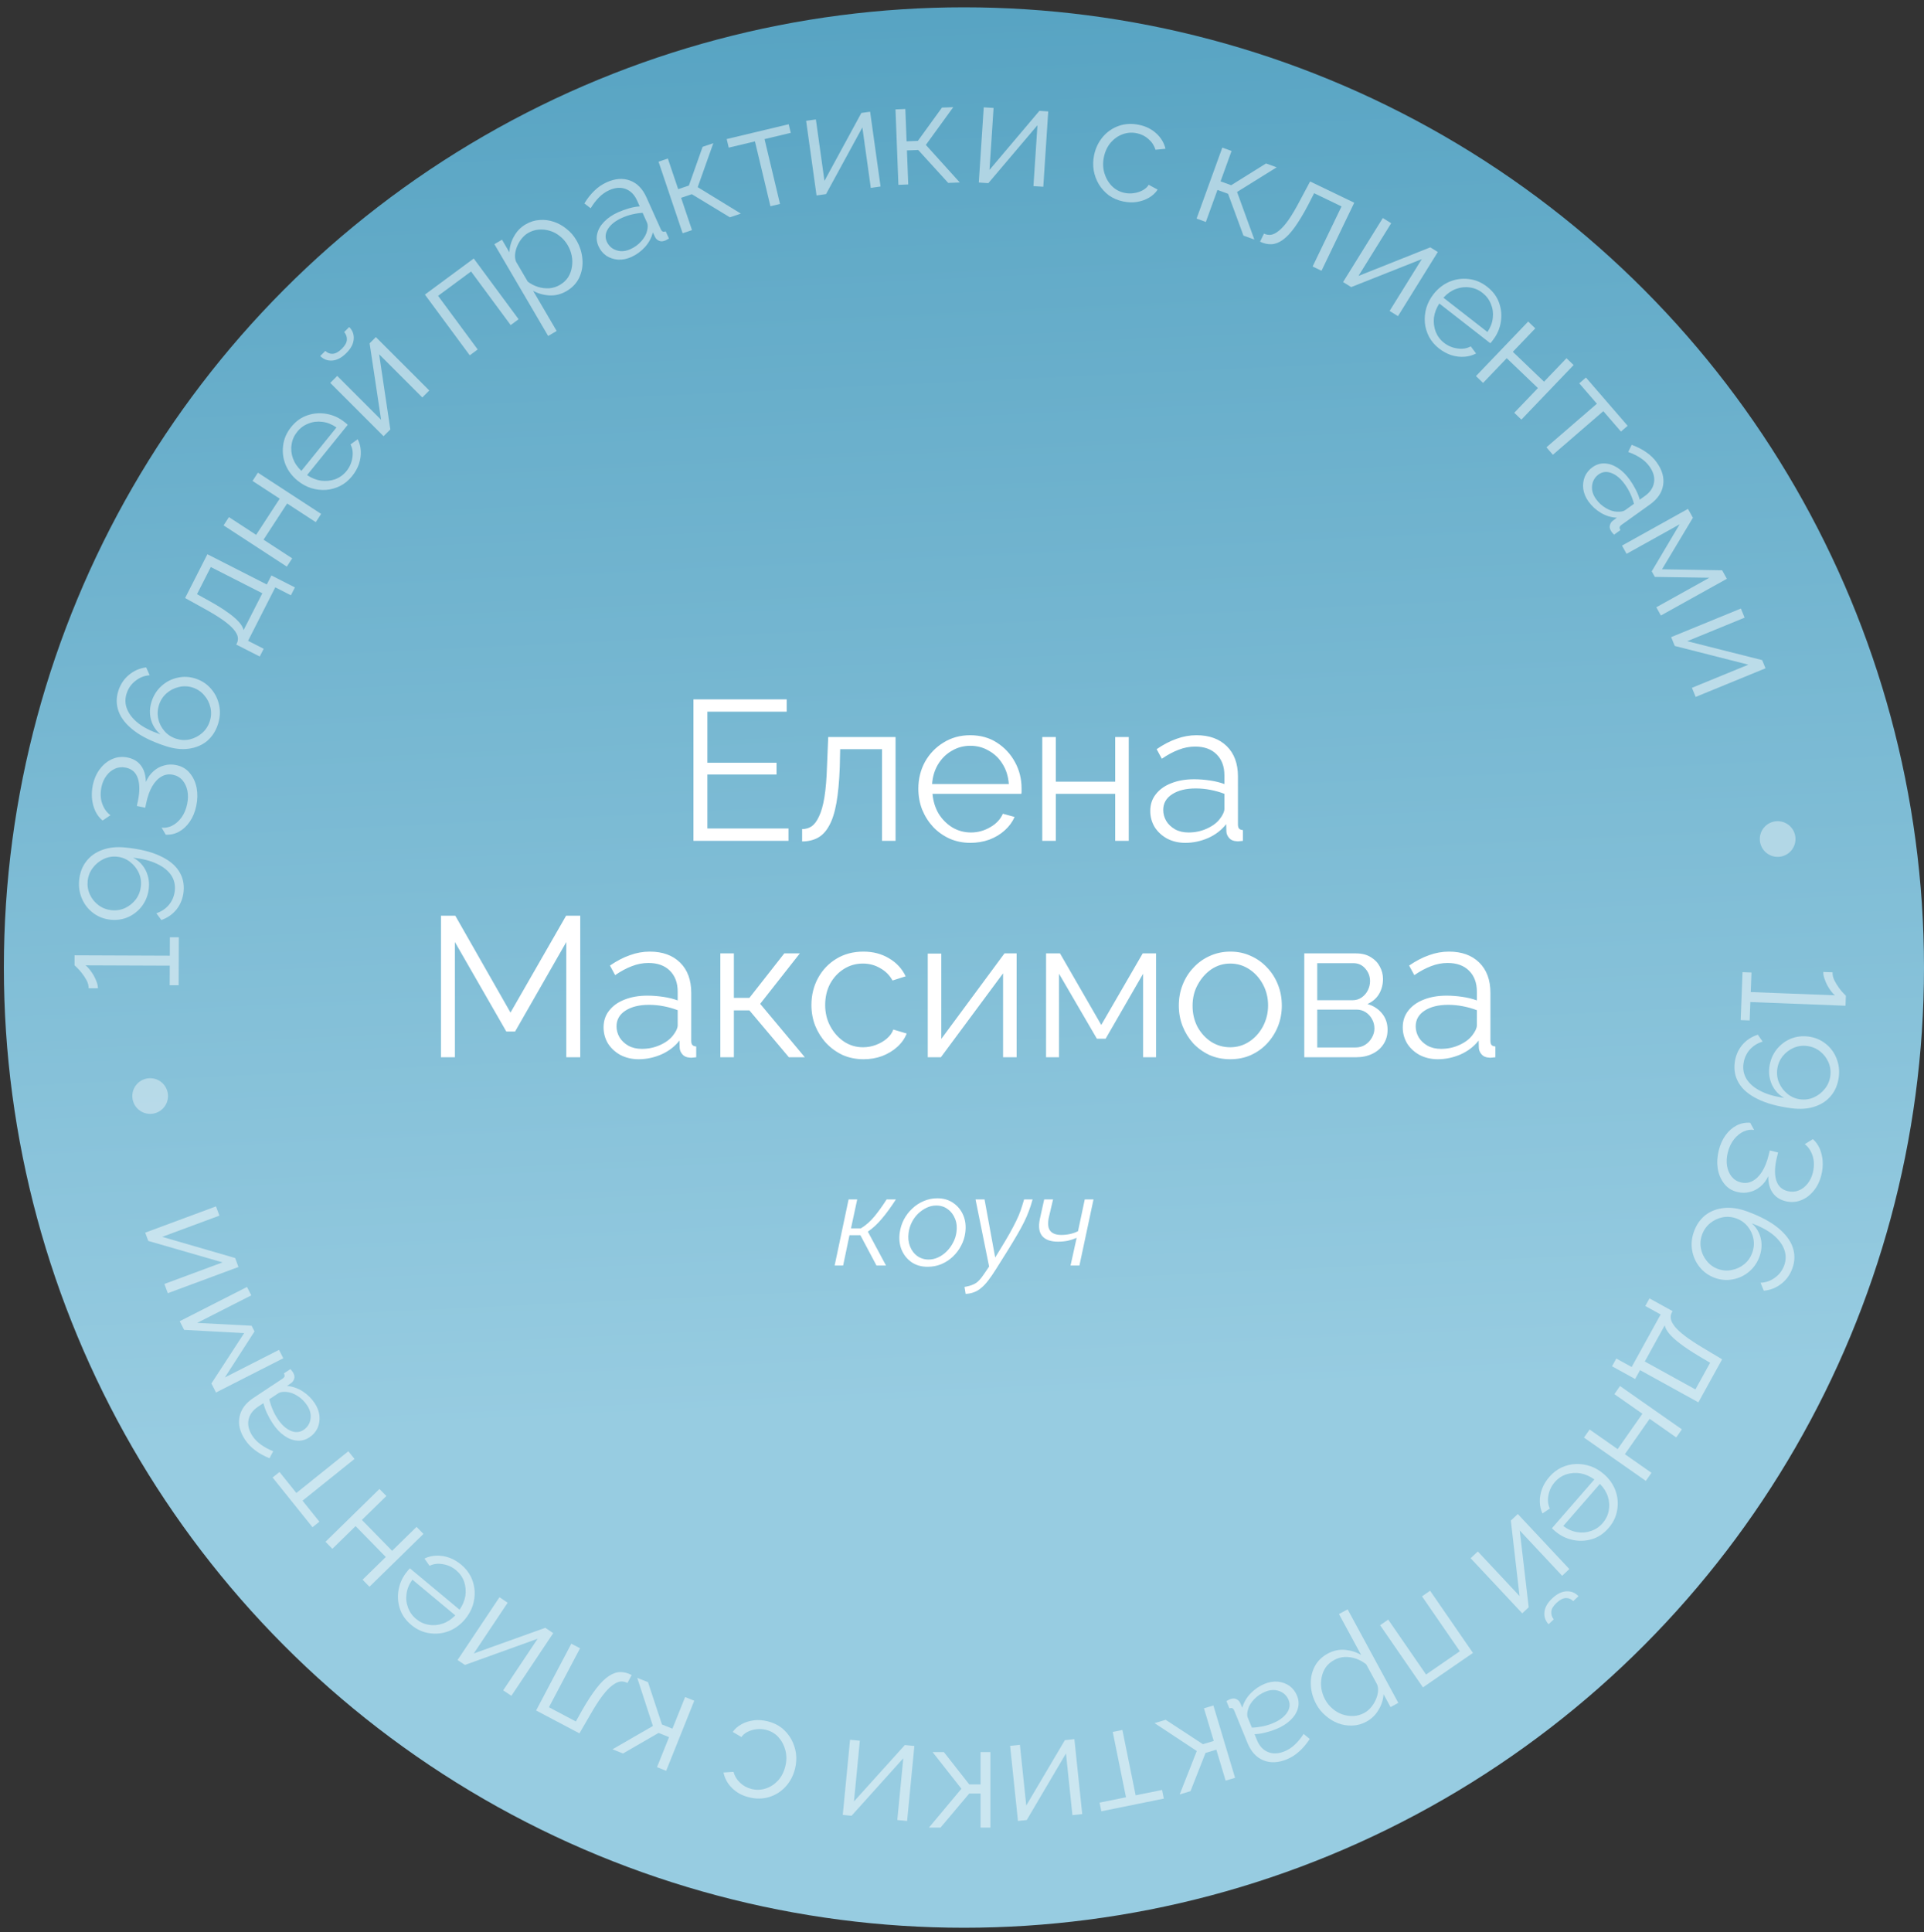 <svg width="249" height="250" viewBox="0 0 249 250" fill="none" xmlns="http://www.w3.org/2000/svg">
<rect x="0" y="0" width="249" height="250" fill="#333333" stroke="none"/>
<circle cx="124.75" cy="125.197" r="124.25" fill="url(#paint0_linear_669_198)"/>
<g opacity="0.5">
<path d="M226.436 132.044L225.274 131.999L225.513 125.796L226.675 125.841L226.577 128.371L237.466 128.791C237.32 128.673 237.158 128.498 236.979 128.266C236.813 128.047 236.647 127.79 236.484 127.496C236.332 127.202 236.206 126.903 236.105 126.599C236.004 126.295 235.959 126.018 235.968 125.768L237.168 125.814C237.155 126.152 237.229 126.492 237.391 126.837C237.566 127.181 237.76 127.501 237.973 127.797C238.199 128.107 238.402 128.352 238.583 128.534C238.776 128.729 238.878 128.833 238.89 128.846L238.84 130.14L226.528 129.664L226.436 132.044Z" fill="white"/>
<path d="M234.046 134.126C234.889 134.237 235.625 134.542 236.253 135.041C236.893 135.541 237.365 136.171 237.668 136.93C237.983 137.702 238.083 138.523 237.968 139.391C237.844 140.333 237.513 141.128 236.973 141.775C236.446 142.425 235.748 142.894 234.877 143.183C234.005 143.484 232.993 143.559 231.84 143.407C230.042 143.17 228.582 142.769 227.458 142.205C226.333 141.653 225.527 140.973 225.041 140.165C224.555 139.357 224.376 138.464 224.505 137.484C224.619 136.617 224.939 135.864 225.464 135.227C226.002 134.592 226.679 134.145 227.495 133.887L228.115 134.782C227.459 134.973 226.902 135.322 226.444 135.829C225.997 136.35 225.728 136.958 225.637 137.652C225.54 138.384 225.679 139.051 226.054 139.656C226.441 140.261 227.042 140.77 227.858 141.18C228.673 141.602 229.687 141.894 230.902 142.054C230.454 141.818 230.068 141.49 229.745 141.069C229.433 140.662 229.211 140.198 229.078 139.676C228.943 139.166 228.913 138.632 228.986 138.075C229.097 137.232 229.397 136.489 229.885 135.847C230.371 135.218 230.982 134.743 231.718 134.424C232.452 134.117 233.228 134.018 234.046 134.126ZM236.874 139.227C236.956 138.608 236.876 138.017 236.634 137.455C236.393 136.894 236.033 136.424 235.553 136.046C235.073 135.667 234.523 135.437 233.903 135.355C233.271 135.272 232.674 135.351 232.113 135.592C231.564 135.835 231.094 136.196 230.703 136.674C230.323 137.166 230.092 137.722 230.01 138.342C229.927 138.974 230.006 139.571 230.247 140.132C230.501 140.696 230.861 141.166 231.329 141.542C231.807 141.933 232.356 142.17 232.976 142.251C233.596 142.333 234.187 142.247 234.75 141.993C235.313 141.739 235.784 141.373 236.163 140.893C236.553 140.415 236.791 139.86 236.874 139.227Z" fill="white"/>
<path d="M222.439 148.858C222.628 148.093 222.926 147.432 223.334 146.876C223.741 146.32 224.218 145.903 224.763 145.625C225.308 145.348 225.889 145.234 226.508 145.283L227.012 146.219C226.593 146.141 226.146 146.205 225.67 146.409C225.207 146.617 224.789 146.952 224.418 147.414C224.043 147.888 223.772 148.465 223.605 149.145C223.455 149.752 223.423 150.324 223.51 150.86C223.606 151.412 223.801 151.872 224.096 152.241C224.401 152.625 224.802 152.879 225.3 153.002C225.834 153.133 226.331 153.076 226.791 152.829C227.263 152.585 227.679 152.178 228.038 151.61C228.397 151.042 228.682 150.333 228.891 149.483L229.044 148.864L230.118 149.129L229.966 149.748C229.675 150.926 229.64 151.902 229.861 152.678C230.082 153.454 230.581 153.937 231.358 154.129C231.867 154.255 232.345 154.224 232.79 154.038C233.232 153.864 233.613 153.572 233.934 153.161C234.251 152.763 234.475 152.297 234.607 151.763C234.805 150.961 234.798 150.232 234.587 149.575C234.375 148.917 234.037 148.409 233.572 148.05L234.621 147.4C235.001 147.739 235.298 148.153 235.512 148.644C235.722 149.147 235.847 149.686 235.885 150.262C235.92 150.85 235.866 151.436 235.722 152.018C235.519 152.844 235.18 153.539 234.705 154.105C234.228 154.683 233.677 155.088 233.053 155.32C232.426 155.565 231.767 155.601 231.075 155.431C230.589 155.311 230.176 155.106 229.836 154.816C229.507 154.529 229.256 154.164 229.082 153.722C228.92 153.283 228.839 152.774 228.841 152.195C228.591 152.738 228.255 153.183 227.835 153.53C227.412 153.89 226.941 154.128 226.423 154.245C225.913 154.376 225.386 154.375 224.84 154.24C224.111 154.061 223.538 153.694 223.121 153.14C222.701 152.599 222.429 151.952 222.306 151.201C222.194 150.452 222.239 149.671 222.439 148.858Z" fill="white"/>
<path d="M221.908 165.345C221.122 165.056 220.473 164.592 219.962 163.952C219.458 163.328 219.136 162.61 218.994 161.799C218.852 160.988 218.933 160.165 219.239 159.332C219.557 158.463 220.047 157.764 220.707 157.234C221.375 156.719 222.174 156.413 223.102 156.314C224.031 156.215 225.035 156.363 226.115 156.759C227.817 157.384 229.149 158.092 230.11 158.884C231.083 159.68 231.719 160.525 232.017 161.42C232.314 162.315 232.295 163.221 231.96 164.136C231.654 164.97 231.169 165.638 230.506 166.14C229.854 166.647 229.108 166.939 228.267 167.017L227.846 165.984C228.535 165.957 229.155 165.738 229.705 165.327C230.263 164.932 230.662 164.406 230.903 163.749C231.157 163.056 231.162 162.372 230.917 161.696C230.672 161.02 230.198 160.387 229.496 159.797C228.789 159.218 227.861 158.718 226.71 158.296C227.103 158.64 227.408 159.045 227.623 159.51C227.839 159.975 227.957 160.471 227.977 160.998C227.992 161.536 227.903 162.069 227.71 162.598C227.417 163.396 226.964 164.049 226.352 164.557C225.735 165.077 225.035 165.406 224.252 165.545C223.476 165.7 222.695 165.633 221.908 165.345ZM220.282 159.754C220.067 160.341 220.016 160.935 220.129 161.536C220.241 162.137 220.49 162.674 220.876 163.148C221.257 163.634 221.741 163.985 222.328 164.2C222.915 164.415 223.511 164.461 224.116 164.336C224.716 164.224 225.254 163.974 225.728 163.589C226.202 163.204 226.547 162.717 226.762 162.131C226.982 161.532 227.037 160.926 226.929 160.314C226.816 159.713 226.567 159.176 226.182 158.702C225.808 158.232 225.322 157.887 224.723 157.667C224.136 157.452 223.543 157.401 222.942 157.514C222.337 157.638 221.797 157.893 221.323 158.278C220.849 158.664 220.502 159.156 220.282 159.754Z" fill="white"/>
<path d="M213.473 168.007L216.462 169.656L216.38 169.804C216.241 170.056 216.191 170.328 216.23 170.62C216.268 170.913 216.434 171.247 216.726 171.623C217.019 171.998 217.472 172.419 218.085 172.886C218.71 173.359 219.528 173.896 220.538 174.497L222.874 175.892L219.803 181.459L212.249 177.292L211.615 178.442L208.626 176.793L209.179 175.791L211.166 176.887L214.916 170.089L212.929 168.993L213.473 168.007ZM215.447 171.495L212.865 176.176L219.418 179.79L221.32 176.341L219.869 175.477C218.869 174.882 218.055 174.34 217.425 173.85C216.801 173.377 216.331 172.947 216.017 172.559C215.707 172.189 215.517 171.834 215.447 171.495Z" fill="white"/>
<path d="M209.66 179.352L217.666 184.955L216.934 186L213.492 183.591L210.288 188.17L213.73 190.579L212.999 191.624L204.993 186.021L205.724 184.976L209.351 187.514L212.555 182.935L208.929 180.397L209.66 179.352Z" fill="white"/>
<path d="M200.518 191.097C200.978 190.569 201.504 190.165 202.096 189.884C202.697 189.612 203.316 189.463 203.952 189.437C204.598 189.419 205.234 189.517 205.86 189.73C206.478 189.954 207.052 190.295 207.58 190.755C208.268 191.354 208.764 192.06 209.069 192.872C209.365 193.693 209.44 194.53 209.295 195.382C209.16 196.242 208.784 197.026 208.169 197.733C207.536 198.459 206.812 198.939 205.995 199.173C205.17 199.416 204.334 199.443 203.488 199.253C202.651 199.072 201.894 198.685 201.215 198.094C201.139 198.028 201.064 197.963 200.988 197.897C200.922 197.84 200.875 197.79 200.845 197.748L206.337 191.439C205.768 191.026 205.17 190.762 204.541 190.646C203.914 190.547 203.305 190.589 202.715 190.772C202.127 190.972 201.627 191.308 201.217 191.78C200.798 192.261 200.526 192.82 200.402 193.458C200.27 194.105 200.328 194.686 200.576 195.201L199.623 195.838C199.405 195.383 199.291 194.877 199.279 194.32C199.267 193.762 199.365 193.202 199.574 192.638C199.785 192.091 200.099 191.578 200.518 191.097ZM207.055 192.014L202.314 197.46C202.884 197.89 203.483 198.154 204.11 198.253C204.729 198.361 205.328 198.31 205.908 198.102C206.488 197.911 206.988 197.575 207.407 197.094C207.825 196.613 208.089 196.072 208.198 195.471C208.317 194.878 208.279 194.273 208.086 193.657C207.894 193.059 207.55 192.511 207.055 192.014Z" fill="white"/>
<path d="M196.432 195.912L203.099 203.03L202.168 203.902L196.681 198.043L197.842 207.98L197.007 208.762L190.327 201.63L191.258 200.758L196.656 206.521L195.529 196.758L196.432 195.912ZM200.892 206.819C201.512 206.238 202.128 205.935 202.739 205.911C203.351 205.886 203.866 206.098 204.284 206.545L203.6 207.186C203.343 206.912 203.029 206.778 202.658 206.784C202.277 206.798 201.872 207.006 201.443 207.407C201.023 207.801 200.799 208.174 200.77 208.527C200.731 208.888 200.835 209.227 201.081 209.545L200.411 210.173C199.992 209.726 199.814 209.199 199.879 208.59C199.943 207.982 200.28 207.392 200.892 206.819Z" fill="white"/>
<path d="M185.082 205.839L190.626 213.885L184.155 218.344L178.611 210.298L179.661 209.574L184.556 216.678L188.927 213.667L184.032 206.563L185.082 205.839Z" fill="white"/>
<path d="M171.835 213.971C172.55 213.584 173.294 213.422 174.068 213.486C174.832 213.556 175.527 213.776 176.155 214.147L173.286 208.854L174.407 208.247L180.967 220.349L179.961 220.894L179.059 219.229C179.01 219.952 178.789 220.634 178.396 221.273C178.009 221.924 177.492 222.425 176.843 222.776C176.249 223.098 175.637 223.267 175.005 223.282C174.379 223.308 173.772 223.211 173.183 222.99C172.594 222.769 172.054 222.442 171.564 222.011C171.069 221.597 170.667 221.104 170.357 220.532C169.922 219.73 169.685 218.898 169.645 218.038C169.601 217.195 169.759 216.412 170.122 215.689C170.484 214.967 171.055 214.394 171.835 213.971ZM172.685 214.791C172.212 215.047 171.84 215.37 171.567 215.759C171.301 216.159 171.125 216.596 171.04 217.069C170.944 217.547 170.935 218.029 171.012 218.513C171.096 219.008 171.257 219.476 171.495 219.915C171.745 220.377 172.066 220.772 172.457 221.1C172.838 221.435 173.263 221.681 173.732 221.839C174.202 221.997 174.679 222.065 175.166 222.043C175.652 222.021 176.12 221.888 176.571 221.644C176.856 221.489 177.123 221.273 177.372 220.997C177.62 220.72 177.83 220.4 178.003 220.036C178.17 219.689 178.279 219.339 178.329 218.984C178.379 218.63 178.348 218.298 178.237 217.989L176.807 215.351C176.411 215.039 175.975 214.799 175.499 214.63C175.03 214.472 174.549 214.399 174.057 214.409C173.56 214.437 173.103 214.564 172.685 214.791Z" fill="white"/>
<path d="M167.856 219.411C168.088 219.978 168.125 220.53 167.967 221.068C167.814 221.617 167.499 222.117 167.022 222.57C166.539 223.038 165.921 223.426 165.169 223.735C164.729 223.915 164.258 224.067 163.755 224.192C163.252 224.317 162.787 224.386 162.36 224.399L162.673 225.163C162.986 225.926 163.461 226.441 164.097 226.707C164.733 226.974 165.45 226.943 166.248 226.616C166.734 226.417 167.177 226.128 167.575 225.748C167.967 225.385 168.346 224.926 168.713 224.37L169.505 225.018C169.081 225.665 168.626 226.203 168.14 226.632C167.658 227.072 167.122 227.413 166.532 227.655C165.422 228.11 164.412 228.152 163.503 227.782C162.595 227.411 161.91 226.664 161.451 225.542L159.737 221.36C159.67 221.198 159.586 221.091 159.483 221.038C159.385 220.997 159.259 221.002 159.104 221.052L158.72 220.115C158.842 220.051 158.947 219.994 159.035 219.945C159.123 219.895 159.192 219.867 159.243 219.859C159.537 219.752 159.795 219.755 160.017 219.867C160.238 219.979 160.395 220.131 160.487 220.323L160.775 220.975C160.966 220.288 161.327 219.668 161.856 219.113C162.39 218.57 162.993 218.161 163.664 217.886C164.242 217.649 164.818 217.554 165.392 217.603C165.959 217.668 166.461 217.854 166.898 218.161C167.328 218.485 167.647 218.902 167.856 219.411ZM161.515 221.199C161.454 221.413 161.42 221.609 161.412 221.788C161.404 221.967 161.424 222.114 161.471 222.23L162.012 223.549C162.467 223.538 162.925 223.485 163.386 223.391C163.836 223.301 164.275 223.169 164.703 222.993C165.547 222.647 166.161 222.2 166.544 221.651C166.928 221.102 167.001 220.538 166.763 219.96C166.626 219.624 166.409 219.342 166.112 219.112C165.82 218.894 165.466 218.755 165.05 218.696C164.638 218.648 164.207 218.717 163.756 218.902C163.189 219.134 162.708 219.46 162.312 219.879C161.904 220.302 161.639 220.742 161.515 221.199Z" fill="white"/>
<path d="M157.035 220.685L159.84 230.045L158.618 230.411L157.417 226.405L156.016 226.825L154.073 231.773L152.671 232.193L154.885 226.577L149.417 222.968L150.855 222.537L155.677 225.693L157.078 225.273L155.813 221.051L157.035 220.685Z" fill="white"/>
<path d="M145.259 223.854L146.972 232.309L150.391 231.616L150.618 232.737L142.53 234.376L142.303 233.255L145.722 232.562L144.009 224.107L145.259 223.854Z" fill="white"/>
<path d="M139.046 225.04L140.06 234.74L138.791 234.873L137.957 226.889L132.88 235.509L131.742 235.628L130.727 225.91L131.995 225.777L132.816 233.63L137.815 225.169L139.046 225.04Z" fill="white"/>
<path d="M128.175 236.485V226.714H126.899V230.896H125.436L122.154 226.714H120.692L124.424 231.459L120.223 236.485H121.723L125.436 232.078H126.899V236.485H128.175Z" fill="white"/>
<path d="M118.335 225.924L117.397 235.631L116.127 235.508L116.9 227.518L110.208 234.954L109.069 234.844L110.01 225.119L111.279 225.241L110.519 233.1L117.103 225.804L118.335 225.924Z" fill="white"/>
<path d="M99.344 222.73C100.036 222.901 100.642 223.185 101.161 223.584C101.666 223.992 102.08 224.48 102.403 225.049C102.714 225.615 102.918 226.226 103.014 226.881C103.098 227.532 103.057 228.192 102.893 228.86C102.671 229.758 102.269 230.528 101.685 231.17C101.102 231.811 100.399 232.262 99.575 232.523C98.751 232.783 97.871 232.798 96.936 232.567C96.05 232.349 95.318 231.949 94.74 231.369C94.159 230.8 93.79 230.13 93.633 229.357L94.929 229.271C95.076 229.823 95.36 230.292 95.78 230.679C96.184 231.075 96.678 231.344 97.261 231.488C97.892 231.644 98.509 231.622 99.112 231.423C99.715 231.224 100.244 230.878 100.701 230.386C101.145 229.89 101.457 229.278 101.636 228.55C101.813 227.834 101.815 227.145 101.644 226.485C101.472 225.824 101.168 225.253 100.733 224.773C100.295 224.304 99.76 223.992 99.129 223.836C98.716 223.734 98.304 223.71 97.891 223.763C97.467 223.812 97.085 223.924 96.746 224.098C96.392 224.281 96.13 224.506 95.961 224.774L94.831 224.109C95.112 223.701 95.498 223.365 95.988 223.1C96.463 222.844 96.993 222.678 97.579 222.604C98.148 222.538 98.737 222.58 99.344 222.73Z" fill="white"/>
<path d="M89.85 220.07L86.213 229.139L85.029 228.664L86.586 224.783L85.228 224.238L80.625 226.898L79.267 226.353L84.498 223.339L82.47 217.11L83.862 217.668L85.668 223.141L87.026 223.686L88.667 219.595L89.85 220.07Z" fill="white"/>
<path d="M81.748 216.746L81.205 217.774C80.906 217.617 80.6 217.554 80.286 217.586C79.966 217.63 79.616 217.798 79.235 218.092C78.843 218.38 78.413 218.832 77.947 219.448C77.474 220.075 76.944 220.905 76.357 221.938L74.988 224.291L69.382 221.332L73.942 212.69L75.07 213.285L71.043 220.915L74.526 222.754L75.348 221.278C76.022 220.107 76.644 219.156 77.214 218.425C77.778 217.705 78.315 217.182 78.826 216.858C79.325 216.528 79.815 216.362 80.296 216.362C80.777 216.361 81.261 216.489 81.748 216.746Z" fill="white"/>
<path d="M71.598 211.323L66.183 219.434L65.122 218.725L69.579 212.049L60.167 215.44L59.216 214.805L64.641 206.678L65.702 207.386L61.318 213.953L70.569 210.635L71.598 211.323Z" fill="white"/>
<path d="M59.692 202.467C60.23 202.915 60.646 203.432 60.939 204.018C61.224 204.614 61.386 205.229 61.427 205.865C61.459 206.51 61.375 207.148 61.175 207.779C60.965 208.401 60.636 208.982 60.188 209.52C59.604 210.221 58.91 210.733 58.104 211.055C57.29 211.369 56.455 211.462 55.6 211.336C54.737 211.22 53.945 210.861 53.225 210.261C52.485 209.645 51.989 208.931 51.738 208.119C51.477 207.3 51.432 206.465 51.603 205.615C51.766 204.774 52.136 204.008 52.712 203.317C52.776 203.24 52.84 203.163 52.904 203.086C52.96 203.019 53.009 202.97 53.05 202.939L59.477 208.293C59.877 207.715 60.129 207.111 60.231 206.48C60.316 205.851 60.26 205.243 60.065 204.657C59.852 204.073 59.505 203.581 59.025 203.181C58.535 202.773 57.97 202.513 57.329 202.403C56.679 202.285 56.1 202.355 55.591 202.615L54.932 201.676C55.382 201.449 55.886 201.323 56.443 201.299C57 201.274 57.563 201.361 58.131 201.558C58.682 201.756 59.202 202.059 59.692 202.467ZM58.918 209.023L53.37 204.402C52.952 204.981 52.701 205.586 52.616 206.215C52.522 206.836 52.585 207.434 52.806 208.009C53.01 208.585 53.357 209.077 53.846 209.485C54.337 209.893 54.883 210.145 55.487 210.241C56.082 210.347 56.686 210.296 57.297 210.09C57.891 209.885 58.431 209.529 58.918 209.023Z" fill="white"/>
<path d="M54.801 198.487L47.817 205.321L46.925 204.409L49.928 201.471L46.02 197.476L43.017 200.414L42.125 199.503L49.109 192.669L50.001 193.581L46.837 196.676L50.746 200.671L53.91 197.575L54.801 198.487Z" fill="white"/>
<path d="M45.882 188.784L39.153 194.184L41.337 196.904L40.444 197.62L35.279 191.185L36.172 190.469L38.355 193.189L45.083 187.789L45.882 188.784Z" fill="white"/>
<path d="M40.054 185.982C39.543 186.32 39.009 186.464 38.451 186.414C37.882 186.371 37.33 186.159 36.793 185.779C36.24 185.396 35.738 184.866 35.29 184.188C35.027 183.792 34.786 183.36 34.565 182.891C34.345 182.422 34.187 181.98 34.091 181.563L33.403 182.019C32.715 182.475 32.302 183.04 32.165 183.716C32.028 184.392 32.197 185.089 32.673 185.809C32.963 186.246 33.333 186.624 33.783 186.941C34.216 187.254 34.74 187.537 35.357 187.788L34.876 188.692C34.158 188.402 33.542 188.06 33.027 187.667C32.501 187.28 32.062 186.821 31.71 186.29C31.047 185.289 30.809 184.307 30.995 183.343C31.182 182.38 31.781 181.563 32.792 180.893L36.561 178.398C36.706 178.301 36.795 178.197 36.827 178.086C36.848 177.982 36.819 177.859 36.739 177.717L37.584 177.157C37.67 177.265 37.746 177.357 37.812 177.434C37.877 177.51 37.919 177.573 37.936 177.622C38.098 177.889 38.146 178.142 38.08 178.381C38.013 178.62 37.894 178.804 37.724 178.932L37.14 179.341C37.851 179.395 38.53 179.628 39.177 180.039C39.814 180.457 40.333 180.968 40.733 181.573C41.078 182.094 41.283 182.641 41.347 183.213C41.394 183.782 41.309 184.311 41.093 184.799C40.859 185.284 40.513 185.678 40.054 185.982ZM37.065 180.11C36.843 180.092 36.644 180.097 36.467 180.124C36.29 180.151 36.149 180.2 36.045 180.269L34.857 181.056C34.956 181.5 35.097 181.939 35.279 182.373C35.455 182.797 35.67 183.201 35.926 183.587C36.43 184.348 36.989 184.863 37.601 185.132C38.214 185.401 38.782 185.362 39.303 185.017C39.605 184.817 39.84 184.549 40.007 184.213C40.164 183.884 40.231 183.51 40.208 183.09C40.175 182.677 40.024 182.268 39.754 181.861C39.416 181.35 39.003 180.942 38.515 180.635C38.02 180.318 37.537 180.143 37.065 180.11Z" fill="white"/>
<path d="M36.662 175.755L27.954 180.188L27.358 179.018L31.598 172.504L23.828 172.081L23.258 170.961L31.966 166.529L32.519 167.616L25.516 171.18L32.564 171.549L32.938 172.284L29.106 178.234L36.109 174.669L36.662 175.755Z" fill="white"/>
<path d="M30.862 163.945L21.719 167.337L21.275 166.142L28.801 163.35L19.19 160.574L18.792 159.501L27.953 156.103L28.397 157.299L20.994 160.045L30.432 162.785L30.862 163.945Z" fill="white"/>
<path d="M21.983 121.279L23.146 121.283L23.122 127.491L21.959 127.487L21.969 124.955L11.072 124.913C11.222 125.026 11.39 125.195 11.577 125.421C11.751 125.634 11.925 125.885 12.099 126.173C12.26 126.461 12.397 126.756 12.508 127.056C12.62 127.357 12.675 127.632 12.674 127.882L11.473 127.877C11.475 127.54 11.389 127.202 11.215 126.864C11.029 126.525 10.823 126.212 10.6 125.924C10.363 125.623 10.152 125.384 9.965 125.208C9.765 125.02 9.659 124.92 9.647 124.907L9.652 123.613L21.974 123.661L21.983 121.279Z" fill="white"/>
<path d="M14.328 119.011C13.482 118.926 12.738 118.644 12.095 118.165C11.439 117.684 10.948 117.069 10.622 116.32C10.284 115.557 10.158 114.74 10.246 113.87C10.341 112.924 10.648 112.119 11.167 111.455C11.674 110.79 12.358 110.3 13.219 109.984C14.082 109.656 15.091 109.55 16.248 109.667C18.052 109.848 19.524 110.204 20.665 110.733C21.807 111.25 22.633 111.905 23.144 112.698C23.655 113.49 23.861 114.378 23.762 115.361C23.674 116.232 23.378 116.994 22.872 117.647C22.354 118.298 21.692 118.766 20.884 119.049L20.237 118.173C20.886 117.962 21.432 117.596 21.874 117.075C22.305 116.54 22.555 115.924 22.625 115.228C22.699 114.494 22.54 113.831 22.147 113.238C21.742 112.645 21.125 112.155 20.297 111.77C19.469 111.373 18.446 111.113 17.227 110.99C17.682 111.212 18.078 111.528 18.413 111.939C18.738 112.336 18.975 112.793 19.124 113.311C19.274 113.816 19.321 114.349 19.265 114.909C19.18 115.755 18.903 116.506 18.435 117.162C17.968 117.807 17.372 118.3 16.646 118.641C15.922 118.971 15.149 119.094 14.328 119.011ZM11.345 113.999C11.283 114.621 11.38 115.209 11.639 115.763C11.897 116.316 12.272 116.775 12.764 117.139C13.255 117.502 13.811 117.715 14.433 117.778C15.068 117.842 15.662 117.744 16.216 117.486C16.757 117.226 17.216 116.851 17.592 116.361C17.956 115.858 18.17 115.295 18.233 114.673C18.297 114.038 18.199 113.444 17.941 112.891C17.67 112.336 17.295 111.877 16.816 111.515C16.326 111.139 15.77 110.919 15.148 110.857C14.526 110.794 13.938 110.898 13.383 111.169C12.828 111.44 12.368 111.821 12.005 112.312C11.629 112.802 11.409 113.365 11.345 113.999Z" fill="white"/>
<path d="M25.396 104.298C25.234 105.069 24.958 105.739 24.57 106.309C24.182 106.879 23.72 107.312 23.185 107.608C22.65 107.904 22.072 108.038 21.452 108.01L20.917 107.092C21.338 107.155 21.783 107.076 22.251 106.856C22.707 106.632 23.112 106.283 23.468 105.809C23.826 105.322 24.077 104.736 24.221 104.051C24.35 103.439 24.362 102.866 24.257 102.333C24.143 101.785 23.931 101.332 23.624 100.973C23.306 100.6 22.897 100.36 22.395 100.255C21.857 100.141 21.362 100.216 20.91 100.478C20.447 100.739 20.045 101.159 19.706 101.739C19.366 102.319 19.107 103.037 18.926 103.894L18.795 104.518L17.712 104.29L17.843 103.666C18.093 102.479 18.095 101.502 17.848 100.734C17.6 99.967 17.085 99.5 16.302 99.335C15.788 99.227 15.312 99.274 14.874 99.475C14.438 99.665 14.067 99.97 13.761 100.391C13.457 100.8 13.249 101.274 13.136 101.812C12.966 102.619 12.998 103.348 13.231 103.998C13.465 104.648 13.82 105.144 14.297 105.487L13.272 106.172C12.88 105.847 12.569 105.443 12.339 104.96C12.111 104.465 11.968 103.93 11.91 103.355C11.854 102.769 11.889 102.182 12.012 101.594C12.188 100.762 12.502 100.056 12.957 99.474C13.415 98.881 13.951 98.457 14.566 98.203C15.185 97.937 15.842 97.878 16.54 98.025C17.029 98.128 17.449 98.319 17.799 98.597C18.137 98.872 18.401 99.228 18.59 99.664C18.767 100.097 18.865 100.604 18.884 101.183C19.115 100.631 19.435 100.174 19.843 99.813C20.254 99.439 20.716 99.185 21.23 99.051C21.735 98.901 22.262 98.885 22.812 99.001C23.547 99.155 24.132 99.502 24.567 100.041C25.006 100.568 25.3 101.205 25.449 101.952C25.586 102.696 25.569 103.478 25.396 104.298Z" fill="white"/>
<path d="M25.33 87.814C26.125 88.076 26.79 88.518 27.322 89.141C27.846 89.747 28.193 90.454 28.363 91.259C28.532 92.065 28.478 92.89 28.201 93.733C27.912 94.612 27.447 95.328 26.804 95.88C26.154 96.416 25.367 96.75 24.442 96.88C23.517 97.011 22.509 96.896 21.416 96.537C19.694 95.971 18.339 95.308 17.351 94.549C16.352 93.787 15.688 92.963 15.36 92.079C15.032 91.194 15.02 90.289 15.325 89.362C15.602 88.519 16.064 87.835 16.71 87.311C17.344 86.782 18.081 86.465 18.918 86.358L19.373 87.376C18.686 87.427 18.074 87.667 17.538 88.096C16.994 88.509 16.613 89.049 16.394 89.714C16.163 90.415 16.182 91.099 16.45 91.766C16.718 92.433 17.212 93.049 17.934 93.616C18.66 94.17 19.605 94.639 20.769 95.022C20.364 94.691 20.047 94.297 19.815 93.839C19.584 93.382 19.45 92.89 19.412 92.364C19.378 91.827 19.449 91.291 19.625 90.756C19.89 89.948 20.32 89.28 20.915 88.752C21.514 88.212 22.202 87.859 22.98 87.694C23.751 87.513 24.534 87.553 25.33 87.814ZM27.144 93.346C27.339 92.752 27.37 92.157 27.237 91.561C27.104 90.964 26.837 90.435 26.436 89.975C26.038 89.502 25.543 89.168 24.949 88.972C24.355 88.777 23.758 88.752 23.157 88.897C22.561 89.03 22.032 89.297 21.571 89.698C21.11 90.1 20.782 90.597 20.587 91.191C20.388 91.797 20.353 92.404 20.482 93.012C20.615 93.609 20.882 94.137 21.283 94.598C21.673 95.055 22.17 95.383 22.776 95.582C23.37 95.778 23.965 95.809 24.562 95.676C25.162 95.531 25.693 95.258 26.154 94.857C26.615 94.456 26.945 93.952 27.144 93.346Z" fill="white"/>
<path d="M33.615 84.952L30.573 83.404L30.649 83.254C30.78 82.997 30.821 82.724 30.773 82.432C30.724 82.141 30.548 81.813 30.243 81.447C29.938 81.082 29.471 80.676 28.843 80.229C28.203 79.778 27.368 79.268 26.337 78.702L23.956 77.385L26.84 71.718L34.529 75.632L35.124 74.462L38.166 76.01L37.647 77.03L35.625 76L32.103 82.92L34.125 83.949L33.615 84.952ZM31.526 81.532L33.95 76.768L27.281 73.374L25.495 76.884L26.974 77.7C27.993 78.261 28.825 78.775 29.47 79.244C30.11 79.696 30.594 80.111 30.921 80.487C31.243 80.848 31.444 81.196 31.526 81.532Z" fill="white"/>
<path d="M37.118 73.318L28.933 67.982L29.629 66.914L33.148 69.208L36.2 64.526L32.681 62.232L33.377 61.163L41.563 66.499L40.867 67.567L37.159 65.151L34.107 69.833L37.815 72.25L37.118 73.318Z" fill="white"/>
<path d="M45.571 61.606C45.131 62.151 44.62 62.574 44.038 62.875C43.447 63.169 42.834 63.341 42.199 63.39C41.554 63.432 40.915 63.357 40.282 63.166C39.656 62.966 39.071 62.645 38.526 62.205C37.817 61.631 37.295 60.944 36.961 60.144C36.636 59.334 36.53 58.5 36.643 57.644C36.748 56.779 37.094 55.982 37.684 55.253C38.289 54.505 38.996 53.998 39.804 53.735C40.619 53.462 41.453 53.405 42.306 53.564C43.149 53.715 43.92 54.073 44.62 54.639C44.698 54.702 44.776 54.765 44.853 54.828C44.922 54.883 44.971 54.931 45.002 54.972L39.743 61.476C40.327 61.868 40.935 62.11 41.567 62.203C42.197 62.279 42.804 62.215 43.387 62.011C43.968 61.789 44.455 61.435 44.848 60.949C45.249 60.453 45.5 59.885 45.601 59.243C45.71 58.591 45.631 58.013 45.364 57.508L46.293 56.836C46.527 57.282 46.66 57.784 46.692 58.34C46.724 58.897 46.646 59.461 46.458 60.032C46.267 60.586 45.972 61.11 45.571 61.606ZM39.005 60.928L43.545 55.313C42.959 54.904 42.351 54.661 41.721 54.586C41.098 54.501 40.501 54.573 39.93 54.802C39.357 55.014 38.87 55.368 38.469 55.864C38.068 56.359 37.824 56.91 37.737 57.515C37.64 58.112 37.699 58.714 37.915 59.323C38.128 59.914 38.492 60.449 39.005 60.928Z" fill="white"/>
<path d="M49.639 56.442L42.743 49.546L43.645 48.644L49.321 54.32L47.835 44.427L48.644 43.618L55.554 50.527L54.652 51.429L49.069 45.846L50.514 55.567L49.639 56.442ZM44.825 45.687C44.224 46.288 43.618 46.611 43.008 46.655C42.398 46.699 41.877 46.505 41.443 46.071L42.106 45.408C42.372 45.673 42.69 45.797 43.061 45.78C43.441 45.753 43.839 45.532 44.255 45.117C44.661 44.71 44.874 44.33 44.891 43.976C44.918 43.614 44.803 43.278 44.547 42.968L45.196 42.318C45.63 42.752 45.824 43.273 45.78 43.883C45.736 44.493 45.417 45.094 44.825 45.687Z" fill="white"/>
<path d="M60.795 45.978L54.99 38.119L61.311 33.45L67.116 41.309L66.09 42.067L60.965 35.128L56.695 38.281L61.821 45.22L60.795 45.978Z" fill="white"/>
<path d="M73.32 37.667C72.619 38.078 71.881 38.264 71.105 38.226C70.34 38.181 69.637 37.984 68.998 37.634L72.041 42.829L70.94 43.473L63.982 31.595L64.969 31.017L65.927 32.651C65.952 31.927 66.15 31.239 66.521 30.586C66.886 29.923 67.387 29.405 68.024 29.032C68.606 28.691 69.213 28.502 69.844 28.466C70.468 28.419 71.079 28.496 71.675 28.698C72.271 28.899 72.821 29.207 73.325 29.622C73.833 30.02 74.251 30.499 74.58 31.06C75.041 31.848 75.306 32.671 75.374 33.529C75.447 34.371 75.314 35.158 74.976 35.892C74.638 36.627 74.087 37.218 73.32 37.667ZM72.444 36.876C72.908 36.604 73.27 36.269 73.529 35.871C73.782 35.462 73.943 35.02 74.013 34.544C74.093 34.063 74.086 33.581 73.993 33.1C73.893 32.608 73.716 32.146 73.464 31.714C73.198 31.261 72.864 30.877 72.462 30.562C72.071 30.241 71.638 30.009 71.164 29.866C70.689 29.724 70.21 29.672 69.724 29.71C69.239 29.747 68.776 29.896 68.333 30.155C68.053 30.319 67.793 30.544 67.554 30.829C67.316 31.114 67.116 31.441 66.955 31.81C66.799 32.162 66.702 32.516 66.664 32.872C66.626 33.227 66.668 33.558 66.789 33.864L68.306 36.453C68.712 36.751 69.156 36.976 69.637 37.129C70.111 37.272 70.594 37.329 71.086 37.302C71.581 37.258 72.034 37.116 72.444 36.876Z" fill="white"/>
<path d="M77.464 31.874C77.213 31.315 77.157 30.764 77.297 30.222C77.432 29.668 77.73 29.157 78.191 28.689C78.659 28.204 79.263 27.795 80.004 27.462C80.438 27.267 80.903 27.099 81.402 26.957C81.9 26.815 82.362 26.731 82.789 26.704L82.451 25.951C82.112 25.198 81.621 24.7 80.976 24.455C80.331 24.21 79.615 24.265 78.829 24.618C78.35 24.834 77.917 25.138 77.532 25.53C77.153 25.907 76.789 26.378 76.441 26.946L75.627 26.325C76.029 25.664 76.466 25.112 76.938 24.666C77.404 24.21 77.928 23.851 78.51 23.59C79.605 23.097 80.612 23.021 81.533 23.361C82.454 23.701 83.162 24.425 83.66 25.531L85.513 29.653C85.585 29.813 85.673 29.917 85.777 29.966C85.876 30.004 86.003 29.995 86.156 29.94L86.572 30.863C86.451 30.931 86.348 30.991 86.262 31.044C86.176 31.096 86.107 31.127 86.057 31.136C85.766 31.253 85.509 31.259 85.284 31.155C85.058 31.05 84.897 30.904 84.798 30.715L84.489 30.073C84.32 30.765 83.981 31.398 83.47 31.97C82.955 32.531 82.366 32.96 81.705 33.257C81.135 33.514 80.562 33.627 79.987 33.598C79.418 33.552 78.91 33.383 78.463 33.09C78.023 32.781 77.689 32.376 77.464 31.874ZM83.741 29.874C83.795 29.658 83.823 29.46 83.824 29.281C83.826 29.102 83.802 28.956 83.75 28.842L83.166 27.542C82.711 27.568 82.255 27.636 81.797 27.746C81.351 27.851 80.917 27.998 80.495 28.187C79.662 28.562 79.064 29.03 78.7 29.591C78.335 30.152 78.281 30.718 78.537 31.288C78.686 31.619 78.912 31.894 79.217 32.114C79.516 32.322 79.875 32.449 80.293 32.494C80.705 32.528 81.134 32.444 81.579 32.245C82.138 31.993 82.608 31.652 82.989 31.22C83.382 30.783 83.633 30.334 83.741 29.874Z" fill="white"/>
<path d="M88.346 30.181L85.225 20.922L86.433 20.514L87.769 24.478L89.156 24.01L90.93 18.999L92.316 18.531L90.295 24.22L95.882 27.641L94.46 28.12L89.533 25.13L88.147 25.597L89.555 29.774L88.346 30.181Z" fill="white"/>
<path d="M99.707 26.687L97.704 18.296L94.311 19.105L94.046 17.993L102.072 16.077L102.338 17.19L98.945 18L100.947 26.391L99.707 26.687Z" fill="white"/>
<path d="M105.675 25.291L104.327 15.632L105.59 15.456L106.7 23.405L111.476 14.615L112.609 14.457L113.96 24.134L112.696 24.311L111.605 16.491L106.901 25.119L105.675 25.291Z" fill="white"/>
<path d="M116.269 23.918L115.892 14.155L117.166 14.105L117.328 18.284L118.789 18.228L121.908 13.922L123.369 13.866L119.823 18.751L124.215 23.612L122.716 23.669L118.835 19.409L117.373 19.465L117.543 23.869L116.269 23.918Z" fill="white"/>
<path d="M126.674 23.619L127.313 13.887L128.586 13.971L128.06 21.98L134.519 14.342L135.661 14.417L135.021 24.167L133.748 24.083L134.265 16.204L127.909 23.7L126.674 23.619Z" fill="white"/>
<path d="M145.354 26.069C144.657 25.922 144.041 25.658 143.508 25.278C142.99 24.887 142.559 24.413 142.217 23.856C141.887 23.301 141.662 22.698 141.544 22.047C141.438 21.398 141.455 20.737 141.597 20.064C141.788 19.159 142.164 18.376 142.724 17.715C143.285 17.053 143.973 16.578 144.788 16.29C145.602 16.002 146.481 15.957 147.423 16.155C148.316 16.343 149.061 16.717 149.659 17.277C150.259 17.826 150.651 18.483 150.834 19.25L149.542 19.38C149.376 18.834 149.076 18.375 148.644 18.003C148.226 17.621 147.723 17.368 147.136 17.244C146.5 17.11 145.884 17.153 145.288 17.373C144.692 17.592 144.175 17.956 143.736 18.464C143.309 18.975 143.018 19.597 142.863 20.331C142.711 21.053 142.733 21.741 142.927 22.395C143.121 23.05 143.444 23.61 143.896 24.075C144.35 24.529 144.895 24.822 145.531 24.956C145.947 25.044 146.36 25.054 146.77 24.987C147.193 24.923 147.57 24.798 147.903 24.613C148.251 24.417 148.505 24.183 148.664 23.91L149.817 24.536C149.55 24.953 149.176 25.302 148.695 25.584C148.229 25.857 147.705 26.04 147.123 26.135C146.555 26.22 145.966 26.198 145.354 26.069Z" fill="white"/>
<path d="M154.859 28.287L158.188 19.101L159.387 19.535L157.962 23.467L159.338 23.966L163.848 21.152L165.224 21.651L160.098 24.84L162.335 30.997L160.925 30.486L158.935 25.077L157.56 24.578L156.058 28.722L154.859 28.287Z" fill="white"/>
<path d="M163.076 31.273L163.581 30.225C163.885 30.372 164.193 30.423 164.506 30.379C164.824 30.324 165.168 30.143 165.538 29.835C165.919 29.533 166.331 29.065 166.775 28.432C167.224 27.788 167.722 26.939 168.271 25.885L169.552 23.483L175.264 26.232L171.027 35.037L169.878 34.484L173.619 26.71L170.07 25.002L169.304 26.507C168.674 27.702 168.087 28.675 167.545 29.427C167.008 30.168 166.49 30.71 165.992 31.053C165.505 31.401 165.022 31.585 164.541 31.603C164.06 31.622 163.572 31.512 163.076 31.273Z" fill="white"/>
<path d="M173.817 36.498L178.961 28.212L180.045 28.885L175.811 35.705L185.106 32.005L186.077 32.609L180.923 40.91L179.84 40.237L184.005 33.529L174.869 37.151L173.817 36.498Z" fill="white"/>
<path d="M186.247 45.102C185.695 44.672 185.263 44.169 184.95 43.593C184.646 43.007 184.463 42.397 184.402 41.763C184.349 41.119 184.412 40.479 184.591 39.842C184.78 39.213 185.09 38.622 185.52 38.069C186.081 37.349 186.759 36.815 187.553 36.467C188.357 36.127 189.188 36.005 190.047 36.104C190.913 36.192 191.716 36.524 192.456 37.1C193.215 37.692 193.734 38.389 194.012 39.192C194.3 40.003 194.372 40.836 194.229 41.691C194.094 42.536 193.749 43.314 193.196 44.024C193.135 44.103 193.073 44.182 193.012 44.261C192.958 44.33 192.911 44.381 192.87 44.412L186.271 39.272C185.89 39.863 185.659 40.475 185.577 41.109C185.513 41.741 185.588 42.346 185.803 42.925C186.035 43.502 186.398 43.983 186.891 44.367C187.394 44.759 187.967 44.999 188.611 45.089C189.265 45.186 189.841 45.096 190.342 44.82L191.03 45.737C190.588 45.979 190.089 46.121 189.533 46.163C188.977 46.206 188.412 46.138 187.837 45.96C187.28 45.78 186.75 45.494 186.247 45.102ZM186.806 38.524L192.503 42.961C192.901 42.368 193.132 41.756 193.196 41.124C193.27 40.501 193.187 39.905 192.948 39.338C192.725 38.769 192.363 38.288 191.86 37.896C191.357 37.504 190.802 37.27 190.196 37.194C189.597 37.108 188.995 37.179 188.391 37.405C187.804 37.63 187.276 38.003 186.806 38.524Z" fill="white"/>
<path d="M191.016 48.666L197.773 41.608L198.694 42.49L195.789 45.525L199.826 49.389L202.731 46.355L203.653 47.237L196.896 54.295L195.974 53.413L199.035 50.216L194.998 46.351L191.937 49.548L191.016 48.666Z" fill="white"/>
<path d="M200.137 57.881L206.665 52.24L204.384 49.6L205.249 48.852L210.645 55.096L209.78 55.844L207.499 53.205L200.971 58.846L200.137 57.881Z" fill="white"/>
<path d="M206.092 60.459C206.59 60.102 207.119 59.939 207.679 59.969C208.249 59.991 208.808 60.182 209.358 60.542C209.926 60.904 210.446 61.416 210.919 62.077C211.196 62.463 211.453 62.886 211.691 63.347C211.928 63.807 212.102 64.244 212.213 64.656L212.884 64.176C213.555 63.695 213.947 63.115 214.059 62.435C214.172 61.754 213.977 61.063 213.474 60.362C213.169 59.935 212.785 59.572 212.324 59.271C211.88 58.974 211.346 58.711 210.72 58.482L211.168 57.561C211.895 57.825 212.524 58.144 213.053 58.518C213.593 58.885 214.049 59.328 214.42 59.846C215.119 60.822 215.393 61.795 215.241 62.764C215.09 63.734 214.521 64.572 213.535 65.278L209.861 67.91C209.719 68.012 209.634 68.119 209.606 68.231C209.589 68.336 209.623 68.458 209.707 68.597L208.884 69.187C208.793 69.082 208.714 68.993 208.646 68.919C208.577 68.845 208.534 68.784 208.515 68.736C208.343 68.475 208.286 68.224 208.344 67.982C208.401 67.741 208.513 67.553 208.679 67.419L209.247 66.989C208.535 66.961 207.848 66.753 207.186 66.366C206.534 65.972 205.997 65.48 205.575 64.89C205.211 64.382 204.986 63.843 204.901 63.273C204.834 62.706 204.899 62.175 205.098 61.679C205.314 61.186 205.645 60.779 206.092 60.459ZM209.294 66.217C209.516 66.227 209.716 66.215 209.891 66.181C210.067 66.148 210.206 66.094 210.308 66.022L211.466 65.192C211.351 64.751 211.194 64.318 210.996 63.891C210.805 63.474 210.575 63.077 210.305 62.701C209.774 61.959 209.197 61.465 208.574 61.219C207.952 60.973 207.387 61.032 206.878 61.395C206.584 61.607 206.359 61.883 206.204 62.225C206.059 62.559 206.006 62.936 206.044 63.355C206.092 63.766 206.259 64.17 206.543 64.566C206.899 65.064 207.327 65.457 207.826 65.746C208.332 66.045 208.822 66.202 209.294 66.217Z" fill="white"/>
<path d="M209.915 70.599L218.453 65.848L219.091 66.995L215.096 73.661L222.876 73.796L223.487 74.894L214.949 79.645L214.356 78.58L221.223 74.759L214.166 74.651L213.764 73.93L217.374 67.843L210.508 71.664L209.915 70.599Z" fill="white"/>
<path d="M216.277 82.441L225.301 78.743L225.785 79.923L218.357 82.967L228.056 85.417L228.49 86.475L219.449 90.181L218.965 89.001L226.271 86.007L216.746 83.586L216.277 82.441Z" fill="white"/>
</g>
<circle opacity="0.4" cx="19.434" cy="141.826" r="2.309" fill="white"/>
<circle opacity="0.4" cx="230.059" cy="108.568" r="2.309" fill="white"/>
<path d="M102.045 107.205V108.804H89.744V90.494H101.812V92.093H91.549V98.695H100.497V100.216H91.549V107.205H102.045ZM103.808 108.881V107.282C104.272 107.282 104.685 107.162 105.046 106.921C105.407 106.663 105.725 106.234 106 105.632C106.292 105.03 106.524 104.205 106.696 103.156C106.868 102.09 106.98 100.741 107.031 99.108L107.186 95.368H115.902V108.804H114.149V96.941H108.733L108.682 99.262C108.613 101.119 108.467 102.675 108.243 103.93C108.02 105.168 107.702 106.148 107.289 106.87C106.894 107.592 106.404 108.107 105.819 108.417C105.235 108.726 104.564 108.881 103.808 108.881ZM125.581 109.062C124.619 109.062 123.725 108.881 122.899 108.52C122.074 108.142 121.361 107.635 120.759 106.999C120.157 106.345 119.685 105.597 119.341 104.755C119.014 103.913 118.851 103.01 118.851 102.047C118.851 100.792 119.134 99.641 119.702 98.592C120.286 97.543 121.086 96.709 122.1 96.09C123.114 95.454 124.266 95.136 125.556 95.136C126.879 95.136 128.031 95.454 129.011 96.09C130.008 96.727 130.79 97.569 131.358 98.618C131.925 99.649 132.209 100.784 132.209 102.022C132.209 102.159 132.209 102.297 132.209 102.434C132.209 102.554 132.2 102.649 132.183 102.718H120.682C120.768 103.681 121.034 104.54 121.481 105.297C121.945 106.036 122.538 106.629 123.26 107.076C124 107.506 124.799 107.721 125.659 107.721C126.535 107.721 127.361 107.497 128.134 107.05C128.925 106.603 129.475 106.019 129.785 105.297L131.306 105.709C131.031 106.345 130.61 106.921 130.043 107.437C129.475 107.953 128.805 108.357 128.031 108.649C127.275 108.924 126.458 109.062 125.581 109.062ZM120.63 101.454H130.558C130.49 100.474 130.223 99.615 129.759 98.875C129.312 98.136 128.719 97.56 127.98 97.148C127.258 96.718 126.458 96.503 125.581 96.503C124.705 96.503 123.905 96.718 123.183 97.148C122.461 97.56 121.868 98.145 121.404 98.901C120.957 99.641 120.699 100.491 120.63 101.454ZM134.888 108.804V95.368H136.642V101.145H144.327V95.368H146.08V108.804H144.327V102.718H136.642V108.804H134.888ZM148.866 104.936C148.866 104.093 149.106 103.371 149.588 102.769C150.069 102.15 150.731 101.678 151.573 101.351C152.433 101.007 153.421 100.835 154.539 100.835C155.192 100.835 155.871 100.887 156.576 100.99C157.281 101.093 157.909 101.248 158.459 101.454V100.32C158.459 99.185 158.123 98.282 157.453 97.612C156.782 96.941 155.854 96.606 154.668 96.606C153.946 96.606 153.232 96.744 152.527 97.019C151.84 97.277 151.118 97.663 150.361 98.179L149.691 96.941C150.568 96.34 151.427 95.893 152.27 95.6C153.112 95.291 153.972 95.136 154.848 95.136C156.499 95.136 157.805 95.609 158.768 96.555C159.731 97.5 160.212 98.807 160.212 100.474V106.689C160.212 106.93 160.264 107.11 160.367 107.231C160.47 107.334 160.633 107.394 160.857 107.411V108.804C160.668 108.821 160.504 108.838 160.367 108.855C160.229 108.872 160.126 108.872 160.057 108.855C159.628 108.838 159.301 108.701 159.078 108.443C158.854 108.185 158.734 107.91 158.717 107.617L158.691 106.638C158.089 107.411 157.307 108.013 156.344 108.443C155.381 108.855 154.401 109.062 153.404 109.062C152.545 109.062 151.762 108.881 151.058 108.52C150.37 108.142 149.828 107.643 149.433 107.024C149.055 106.388 148.866 105.692 148.866 104.936ZM157.866 105.967C158.055 105.726 158.201 105.494 158.304 105.271C158.407 105.047 158.459 104.85 158.459 104.678V102.718C157.874 102.494 157.264 102.322 156.628 102.202C156.009 102.082 155.381 102.022 154.745 102.022C153.49 102.022 152.476 102.271 151.702 102.769C150.929 103.268 150.542 103.947 150.542 104.807C150.542 105.305 150.671 105.778 150.929 106.225C151.187 106.655 151.565 107.016 152.063 107.308C152.562 107.583 153.146 107.721 153.817 107.721C154.659 107.721 155.441 107.557 156.164 107.231C156.903 106.904 157.47 106.483 157.866 105.967ZM73.289 136.804V121.898L66.662 133.477H65.527L58.874 121.898V136.804H57.068V118.494H58.925L66.068 131.027L73.263 118.494H75.094V136.804H73.289ZM78.113 132.936C78.113 132.093 78.354 131.371 78.835 130.769C79.317 130.15 79.978 129.678 80.821 129.351C81.68 129.007 82.669 128.835 83.786 128.835C84.44 128.835 85.119 128.887 85.824 128.99C86.528 129.093 87.156 129.248 87.706 129.454V128.32C87.706 127.185 87.371 126.282 86.7 125.612C86.03 124.941 85.102 124.606 83.915 124.606C83.193 124.606 82.48 124.744 81.775 125.019C81.087 125.277 80.365 125.663 79.609 126.179L78.938 124.941C79.815 124.34 80.675 123.893 81.517 123.6C82.359 123.291 83.219 123.136 84.096 123.136C85.746 123.136 87.053 123.609 88.016 124.555C88.978 125.5 89.46 126.807 89.46 128.474V134.689C89.46 134.93 89.511 135.11 89.614 135.231C89.718 135.334 89.881 135.394 90.104 135.411V136.804C89.915 136.821 89.752 136.838 89.614 136.855C89.477 136.872 89.374 136.872 89.305 136.855C88.875 136.838 88.549 136.701 88.325 136.443C88.102 136.185 87.981 135.91 87.964 135.617L87.938 134.638C87.336 135.411 86.554 136.013 85.591 136.443C84.629 136.855 83.649 137.062 82.652 137.062C81.792 137.062 81.01 136.881 80.305 136.52C79.617 136.142 79.076 135.643 78.68 135.024C78.302 134.388 78.113 133.692 78.113 132.936ZM87.113 133.967C87.302 133.726 87.448 133.494 87.551 133.271C87.654 133.047 87.706 132.85 87.706 132.678V130.718C87.122 130.494 86.511 130.322 85.875 130.202C85.256 130.082 84.629 130.022 83.993 130.022C82.738 130.022 81.723 130.271 80.95 130.769C80.176 131.268 79.789 131.947 79.789 132.807C79.789 133.305 79.918 133.778 80.176 134.225C80.434 134.655 80.812 135.016 81.311 135.308C81.809 135.583 82.394 135.721 83.064 135.721C83.907 135.721 84.689 135.557 85.411 135.231C86.15 134.904 86.718 134.483 87.113 133.967ZM93.223 136.804V123.368H94.976V129.119H96.988L101.5 123.368H103.512L98.38 129.893L104.157 136.804H102.094L96.988 130.744H94.976V136.804H93.223ZM111.769 137.062C110.789 137.062 109.886 136.881 109.061 136.52C108.253 136.142 107.54 135.626 106.921 134.973C106.319 134.319 105.846 133.572 105.502 132.729C105.176 131.887 105.012 130.993 105.012 130.047C105.012 128.775 105.296 127.615 105.863 126.566C106.431 125.517 107.222 124.683 108.236 124.065C109.25 123.446 110.419 123.136 111.743 123.136C112.998 123.136 114.107 123.428 115.07 124.013C116.032 124.58 116.746 125.354 117.21 126.334L115.508 126.875C115.13 126.188 114.597 125.655 113.909 125.277C113.239 124.881 112.491 124.683 111.666 124.683C110.772 124.683 109.955 124.916 109.216 125.38C108.477 125.844 107.884 126.48 107.437 127.288C107.007 128.096 106.792 129.016 106.792 130.047C106.792 131.062 107.015 131.981 107.462 132.807C107.909 133.632 108.502 134.294 109.242 134.792C109.981 135.274 110.798 135.514 111.691 135.514C112.276 135.514 112.835 135.411 113.368 135.205C113.918 134.999 114.391 134.724 114.786 134.38C115.199 134.019 115.474 133.632 115.611 133.219L117.339 133.735C117.098 134.371 116.694 134.947 116.127 135.463C115.577 135.961 114.924 136.357 114.167 136.649C113.428 136.924 112.628 137.062 111.769 137.062ZM120.068 136.804V123.394H121.822V134.431L129.996 123.368H131.569V136.804H129.816V125.947L121.77 136.804H120.068ZM135.38 136.804V123.368H137.185L142.523 132.626L147.887 123.368H149.614V136.804H147.938V125.999L143.09 134.405H141.955L137.056 125.999V136.804H135.38ZM159.212 137.062C158.249 137.062 157.355 136.881 156.53 136.52C155.722 136.142 155.017 135.635 154.415 134.999C153.831 134.345 153.375 133.606 153.049 132.781C152.722 131.938 152.559 131.053 152.559 130.125C152.559 129.162 152.722 128.268 153.049 127.443C153.375 126.6 153.839 125.861 154.441 125.225C155.043 124.572 155.748 124.065 156.556 123.704C157.381 123.325 158.275 123.136 159.238 123.136C160.2 123.136 161.086 123.325 161.894 123.704C162.702 124.065 163.407 124.572 164.008 125.225C164.61 125.861 165.074 126.6 165.401 127.443C165.728 128.268 165.891 129.162 165.891 130.125C165.891 131.053 165.728 131.938 165.401 132.781C165.074 133.606 164.61 134.345 164.008 134.999C163.424 135.635 162.719 136.142 161.894 136.52C161.086 136.881 160.192 137.062 159.212 137.062ZM154.338 130.15C154.338 131.148 154.553 132.059 154.983 132.884C155.43 133.692 156.023 134.337 156.762 134.818C157.501 135.282 158.318 135.514 159.212 135.514C160.106 135.514 160.922 135.274 161.662 134.792C162.401 134.311 162.994 133.658 163.441 132.832C163.888 131.99 164.112 131.079 164.112 130.099C164.112 129.102 163.888 128.191 163.441 127.365C162.994 126.54 162.401 125.887 161.662 125.406C160.922 124.924 160.106 124.683 159.212 124.683C158.318 124.683 157.501 124.933 156.762 125.431C156.04 125.93 155.455 126.592 155.008 127.417C154.561 128.225 154.338 129.136 154.338 130.15ZM168.798 136.804V123.368H175.503C176.259 123.368 176.895 123.532 177.411 123.858C177.927 124.168 178.314 124.572 178.571 125.07C178.846 125.569 178.984 126.102 178.984 126.669C178.984 127.391 178.812 128.044 178.468 128.629C178.124 129.196 177.626 129.626 176.973 129.918C177.746 130.142 178.374 130.546 178.855 131.13C179.336 131.715 179.577 132.42 179.577 133.245C179.577 133.967 179.397 134.595 179.036 135.128C178.692 135.66 178.21 136.073 177.591 136.365C176.99 136.658 176.293 136.804 175.503 136.804H168.798ZM170.474 135.54H175.451C175.898 135.54 176.302 135.428 176.663 135.205C177.041 134.964 177.334 134.655 177.54 134.277C177.763 133.898 177.875 133.503 177.875 133.09C177.875 132.643 177.772 132.239 177.566 131.878C177.359 131.5 177.084 131.199 176.74 130.976C176.397 130.752 176.001 130.64 175.554 130.64H170.474V135.54ZM170.474 129.428H175.038C175.485 129.428 175.881 129.308 176.225 129.067C176.569 128.827 176.835 128.517 177.024 128.139C177.213 127.761 177.308 127.365 177.308 126.953C177.308 126.334 177.101 125.792 176.689 125.328C176.293 124.864 175.778 124.632 175.142 124.632H170.474V129.428ZM181.541 132.936C181.541 132.093 181.782 131.371 182.263 130.769C182.744 130.15 183.406 129.678 184.249 129.351C185.108 129.007 186.097 128.835 187.214 128.835C187.868 128.835 188.547 128.887 189.252 128.99C189.956 129.093 190.584 129.248 191.134 129.454V128.32C191.134 127.185 190.799 126.282 190.128 125.612C189.458 124.941 188.529 124.606 187.343 124.606C186.621 124.606 185.908 124.744 185.203 125.019C184.515 125.277 183.793 125.663 183.037 126.179L182.366 124.941C183.243 124.34 184.103 123.893 184.945 123.6C185.787 123.291 186.647 123.136 187.524 123.136C189.174 123.136 190.481 123.609 191.443 124.555C192.406 125.5 192.888 126.807 192.888 128.474V134.689C192.888 134.93 192.939 135.11 193.042 135.231C193.145 135.334 193.309 135.394 193.532 135.411V136.804C193.343 136.821 193.18 136.838 193.042 136.855C192.905 136.872 192.802 136.872 192.733 136.855C192.303 136.838 191.976 136.701 191.753 136.443C191.529 136.185 191.409 135.91 191.392 135.617L191.366 134.638C190.764 135.411 189.982 136.013 189.019 136.443C188.057 136.855 187.077 137.062 186.08 137.062C185.22 137.062 184.438 136.881 183.733 136.52C183.045 136.142 182.504 135.643 182.108 135.024C181.73 134.388 181.541 133.692 181.541 132.936ZM190.541 133.967C190.73 133.726 190.876 133.494 190.979 133.271C191.082 133.047 191.134 132.85 191.134 132.678V130.718C190.55 130.494 189.939 130.322 189.303 130.202C188.684 130.082 188.057 130.022 187.421 130.022C186.166 130.022 185.151 130.271 184.378 130.769C183.604 131.268 183.217 131.947 183.217 132.807C183.217 133.305 183.346 133.778 183.604 134.225C183.862 134.655 184.24 135.016 184.739 135.308C185.237 135.583 185.822 135.721 186.492 135.721C187.335 135.721 188.117 135.557 188.839 135.231C189.578 134.904 190.145 134.483 190.541 133.967Z" fill="white"/>
<path d="M108.017 163.754L109.823 155.204H110.938L110.134 158.946H111.414C112.049 158.563 112.634 158.049 113.17 157.403C113.706 156.747 114.231 156.014 114.746 155.204H115.944C115.342 156.145 114.746 156.965 114.155 157.666C113.575 158.366 112.962 158.935 112.317 159.372L114.664 163.754H113.433L111.349 159.832H109.937L109.117 163.754H108.017ZM120.051 163.918C119.23 163.918 118.53 163.716 117.95 163.311C117.37 162.895 116.944 162.354 116.67 161.686C116.408 161.019 116.331 160.291 116.441 159.504C116.528 158.891 116.709 158.322 116.982 157.797C117.267 157.261 117.628 156.79 118.065 156.386C118.503 155.97 118.995 155.647 119.542 155.417C120.1 155.177 120.685 155.056 121.298 155.056C122.119 155.056 122.819 155.264 123.399 155.68C123.978 156.085 124.405 156.621 124.679 157.288C124.952 157.956 125.034 158.694 124.925 159.504C124.848 160.094 124.668 160.658 124.383 161.194C124.11 161.719 123.754 162.189 123.317 162.605C122.89 163.01 122.398 163.333 121.84 163.573C121.282 163.803 120.685 163.918 120.051 163.918ZM120.182 162.983C120.609 162.983 121.019 162.89 121.413 162.704C121.818 162.518 122.184 162.261 122.512 161.932C122.841 161.604 123.114 161.232 123.333 160.816C123.563 160.39 123.71 159.947 123.776 159.487C123.874 158.842 123.82 158.256 123.612 157.731C123.404 157.195 123.087 156.774 122.66 156.468C122.244 156.15 121.747 155.992 121.167 155.992C120.74 155.992 120.33 156.085 119.936 156.271C119.542 156.457 119.176 156.708 118.836 157.026C118.508 157.343 118.235 157.715 118.016 158.142C117.797 158.568 117.655 159.028 117.589 159.52C117.502 160.155 117.562 160.74 117.77 161.276C117.978 161.801 118.289 162.217 118.705 162.523C119.132 162.829 119.624 162.983 120.182 162.983ZM124.824 166.527C125.284 166.451 125.656 166.347 125.94 166.215C126.235 166.095 126.492 165.915 126.711 165.674C126.941 165.433 127.193 165.105 127.466 164.689L128.008 163.885L126.252 155.204H127.417L128.795 162.72L129.468 161.621C129.939 160.855 130.338 160.182 130.666 159.602C130.994 159.011 131.273 158.481 131.503 158.01C131.744 157.529 131.941 157.064 132.094 156.615C132.247 156.167 132.395 155.696 132.537 155.204H133.636C133.494 155.729 133.336 156.222 133.161 156.681C132.996 157.141 132.789 157.622 132.537 158.125C132.296 158.617 131.99 159.181 131.618 159.815C131.257 160.439 130.803 161.188 130.256 162.064L128.927 164.181C128.555 164.782 128.21 165.286 127.893 165.69C127.576 166.106 127.264 166.434 126.957 166.675C126.662 166.927 126.356 167.107 126.038 167.216C125.721 167.337 125.366 167.408 124.972 167.43L124.824 166.527ZM138.549 163.754L139.337 160.176C138.954 160.341 138.565 160.466 138.172 160.554C137.778 160.63 137.362 160.669 136.924 160.669C135.983 160.669 135.305 160.428 134.889 159.947C134.474 159.465 134.37 158.727 134.578 157.731L135.136 155.204H136.284L135.726 157.584C135.573 158.36 135.639 158.924 135.923 159.274C136.208 159.624 136.684 159.799 137.351 159.799C137.745 159.799 138.139 159.755 138.533 159.668C138.937 159.569 139.266 159.449 139.517 159.307L140.387 155.204H141.519L139.698 163.754H138.549Z" fill="white"/>
<defs>
<linearGradient id="paint0_linear_669_198" x1="152.276" y1="0.947" x2="160.661" y2="180.273" gradientUnits="userSpaceOnUse">
<stop stop-color="#58A4C3"/>
<stop offset="1" stop-color="#97CCE1"/>
</linearGradient>
</defs>
</svg>
